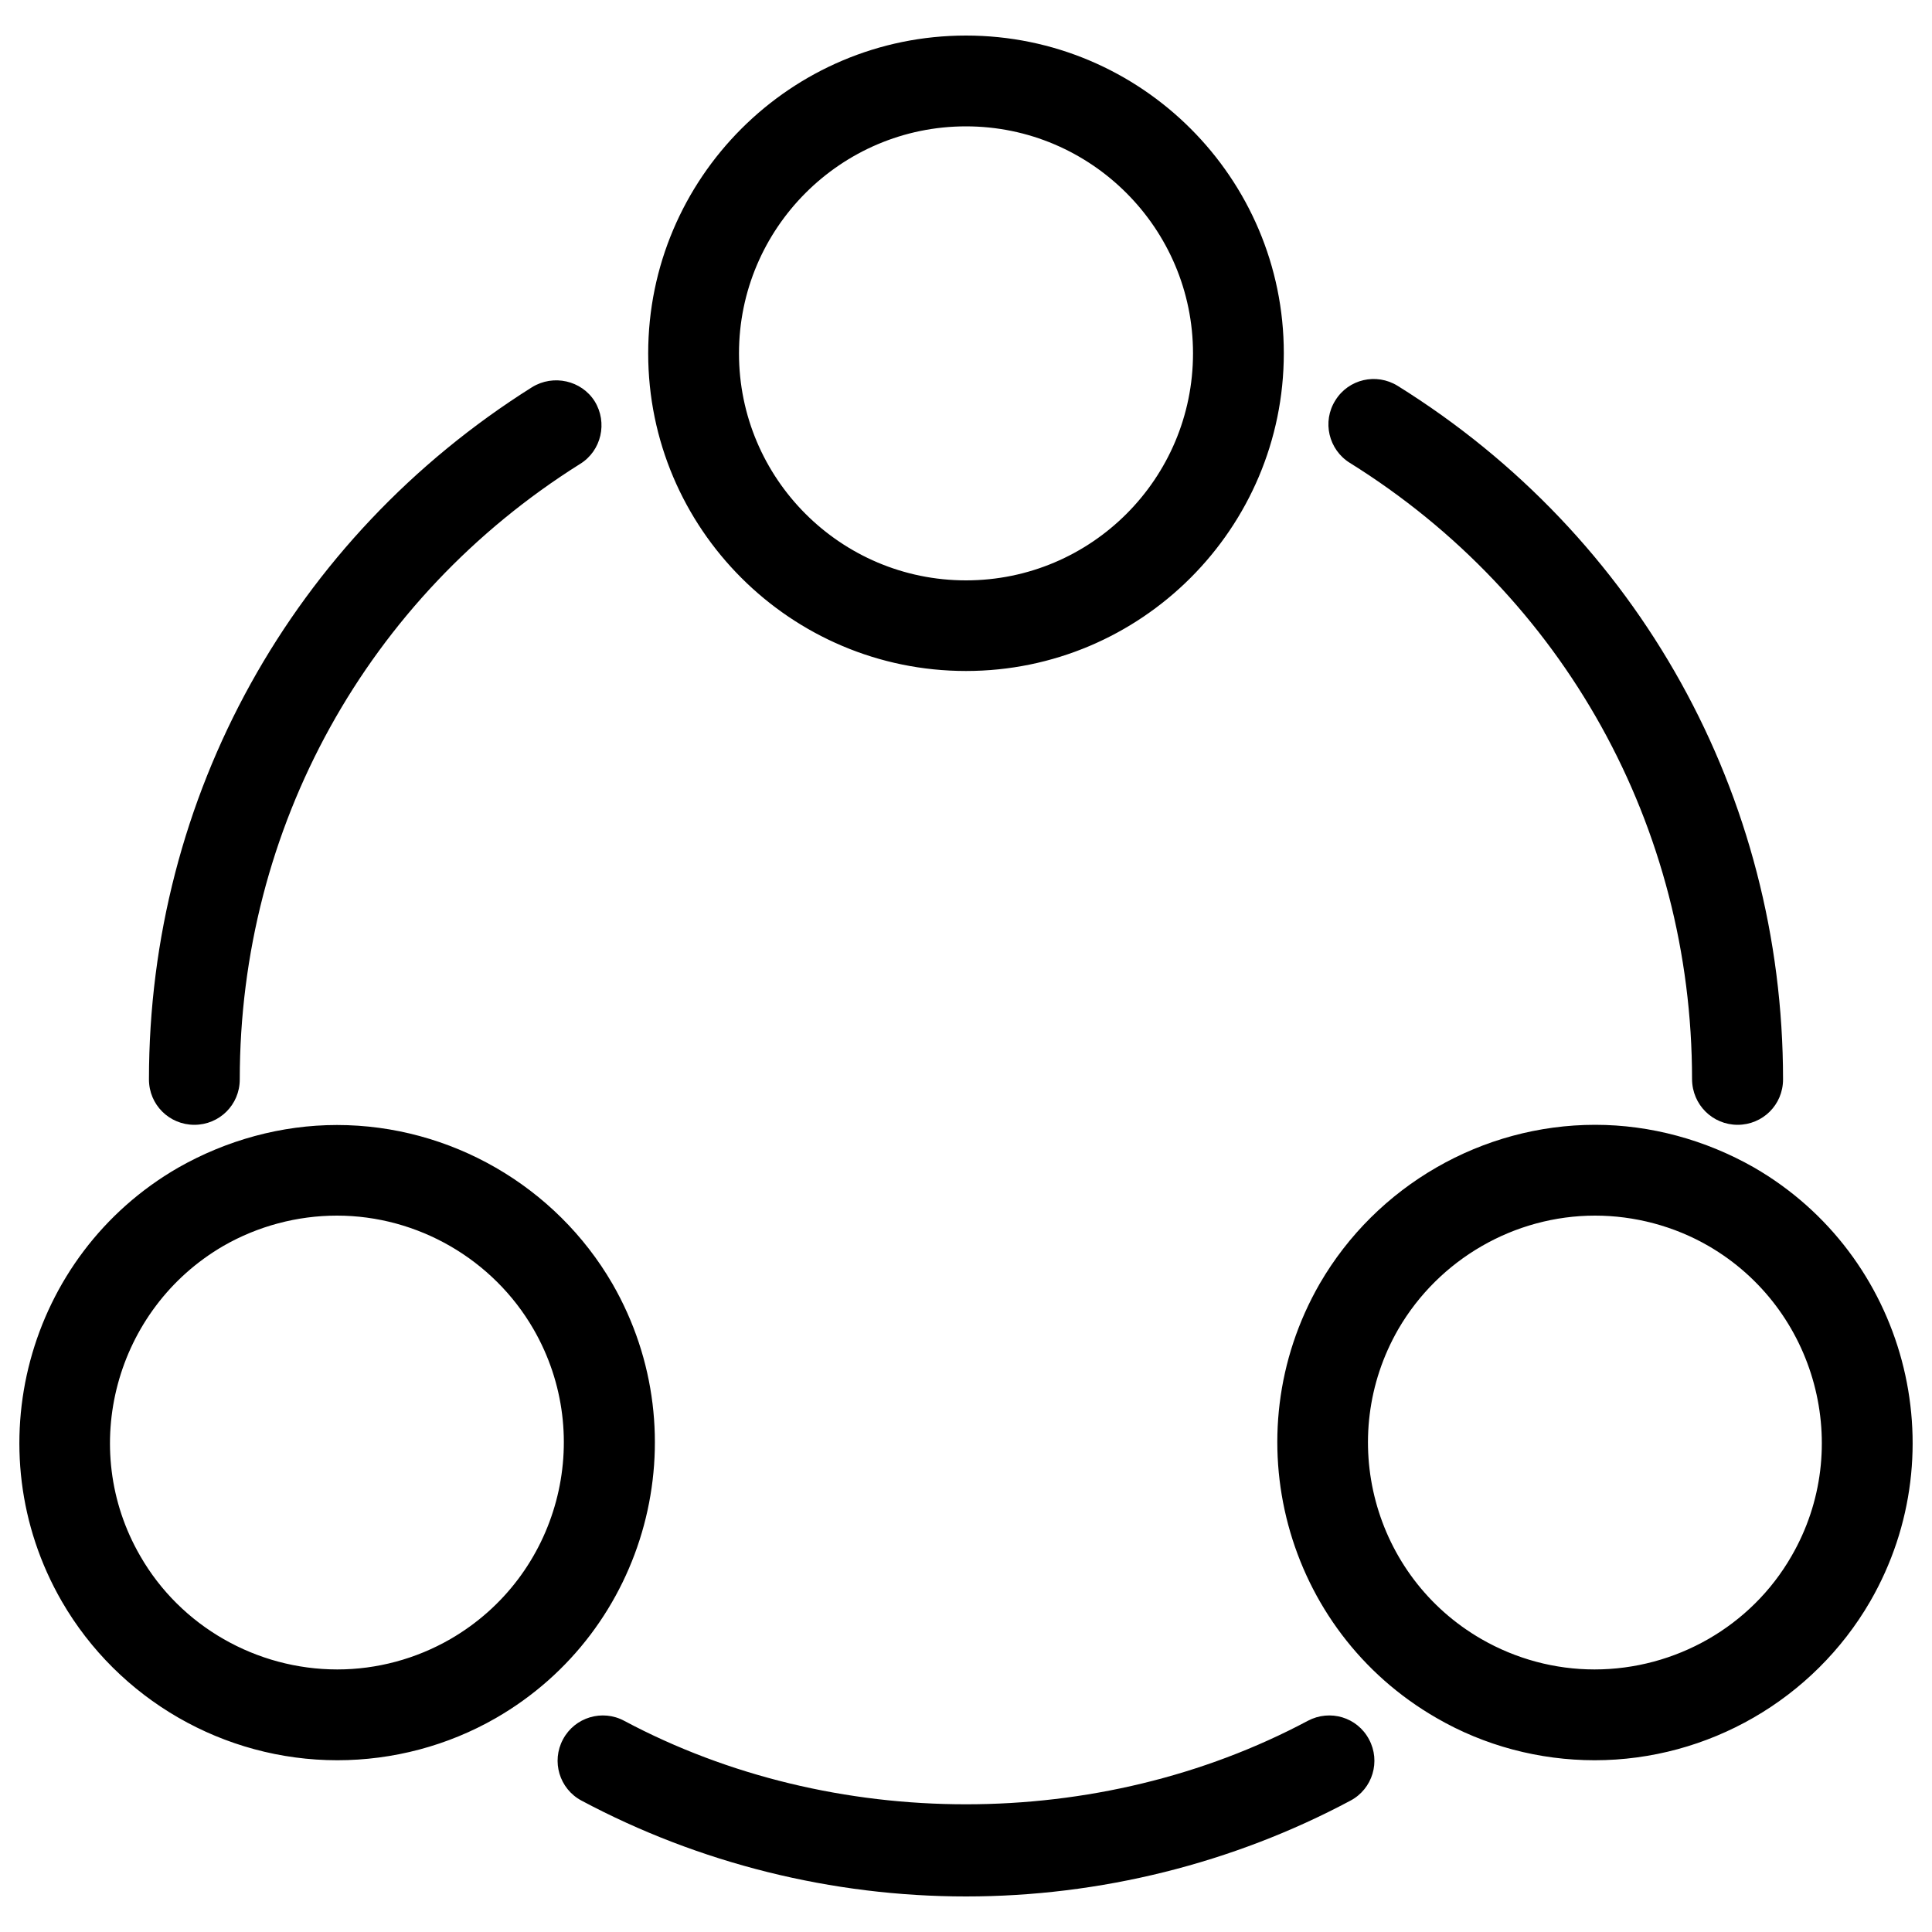 <?xml version="1.0" encoding="utf-8"?>
<!-- Svg Vector Icons : http://www.onlinewebfonts.com/icon -->
<!DOCTYPE svg PUBLIC "-//W3C//DTD SVG 1.1//EN" "http://www.w3.org/Graphics/SVG/1.1/DTD/svg11.dtd">
<svg version="1.1" xmlns="http://www.w3.org/2000/svg" xmlns:xlink="http://www.w3.org/1999/xlink" x="0px" y="0px" viewBox="0 0 1000 1000" enable-background="new 0 0 1000 1000" xml:space="preserve">
<g><path d="M100.6,582.2c12.9,0,23.5-10.3,23.5-23.5c0-130.2,65.8-249.3,176.2-318.6c11-6.8,14.3-21.4,7.5-32.4c-6.8-10.8-21.4-14.1-32.4-7.3c-124,78-198.3,211.9-198.3,358.3C77.1,571.9,87.7,582.2,100.6,582.2z M500,981.6c69.3,0,138.1-17.1,199-49.6c11.5-6.1,15.7-20.4,9.6-31.7c-6.1-11.5-20.2-15.7-31.7-9.6c-108.1,57.6-245.7,57.6-353.8,0c-11.3-6.1-25.6-1.9-31.7,9.6c-6.1,11.3-1.9,25.6,9.6,31.7C361.9,964.5,430.7,981.6,500,981.6z M899.4,582.2c12.9,0,23.5-10.3,23.5-23.5c0-146.8-74.5-281.2-199.5-359c-11-6.8-25.4-3.5-32.2,7.5c-7,11-3.5,25.6,7.5,32.4c110.9,69.1,177.1,188.4,177.1,319C875.9,571.9,886.5,582.2,899.4,582.2z M500,65.4c64.8,0,117.5,52.9,117.5,117.5c0,64.8-52.6,117.5-117.5,117.5c-64.8,0-117.5-52.6-117.5-117.5C382.5,118.2,435.2,65.4,500,65.4z M500,347.3c90.7,0,164.5-73.8,164.5-164.5S590.7,18.4,500,18.4c-90.7,0-164.5,73.8-164.5,164.5S409.3,347.3,500,347.3z M174.4,629.2c41.8,0,80.8,22.6,101.7,58.7c32.4,56.1,13.2,128-43,160.5c-17.9,10.3-38.1,15.7-58.5,15.7c-41.8,0-81.1-22.3-102-58.7c-32.4-55.9-12.9-128,43-160.5C133.5,634.6,153.9,629.2,174.4,629.2z M174.6,911.1c28.7,0,57.1-7.5,82-21.8C335.3,844,362.3,743.2,317,664.5c-29.4-50.7-84.1-82.2-142.6-82.2c-28.7,0-57.1,7.8-82.2,22.1C13.7,649.7-13.3,750.4,32,828.9C61.4,879.7,115.9,911.1,174.6,911.1z M825.6,629.2c20.4,0,40.9,5.4,58.7,15.7c55.9,32.4,75.4,104.5,43,160.5c-20.9,36.4-60.1,58.7-102,58.7c-20.4,0-40.6-5.4-58.5-15.7c-56.2-32.4-75.4-104.3-43-160.5C744.8,651.8,783.8,629.2,825.6,629.2z M825.4,911.1c58.7,0,113.2-31.5,142.6-82.2c45.3-78.5,18.3-179.3-60.1-224.6c-25.1-14.3-53.6-22.1-82.2-22.1c-58.5,0-113.2,31.5-142.6,82.2c-45.3,78.7-18.3,179.5,60.4,224.8C768.3,903.6,796.7,911.1,825.4,911.1z"/></g>
</svg>